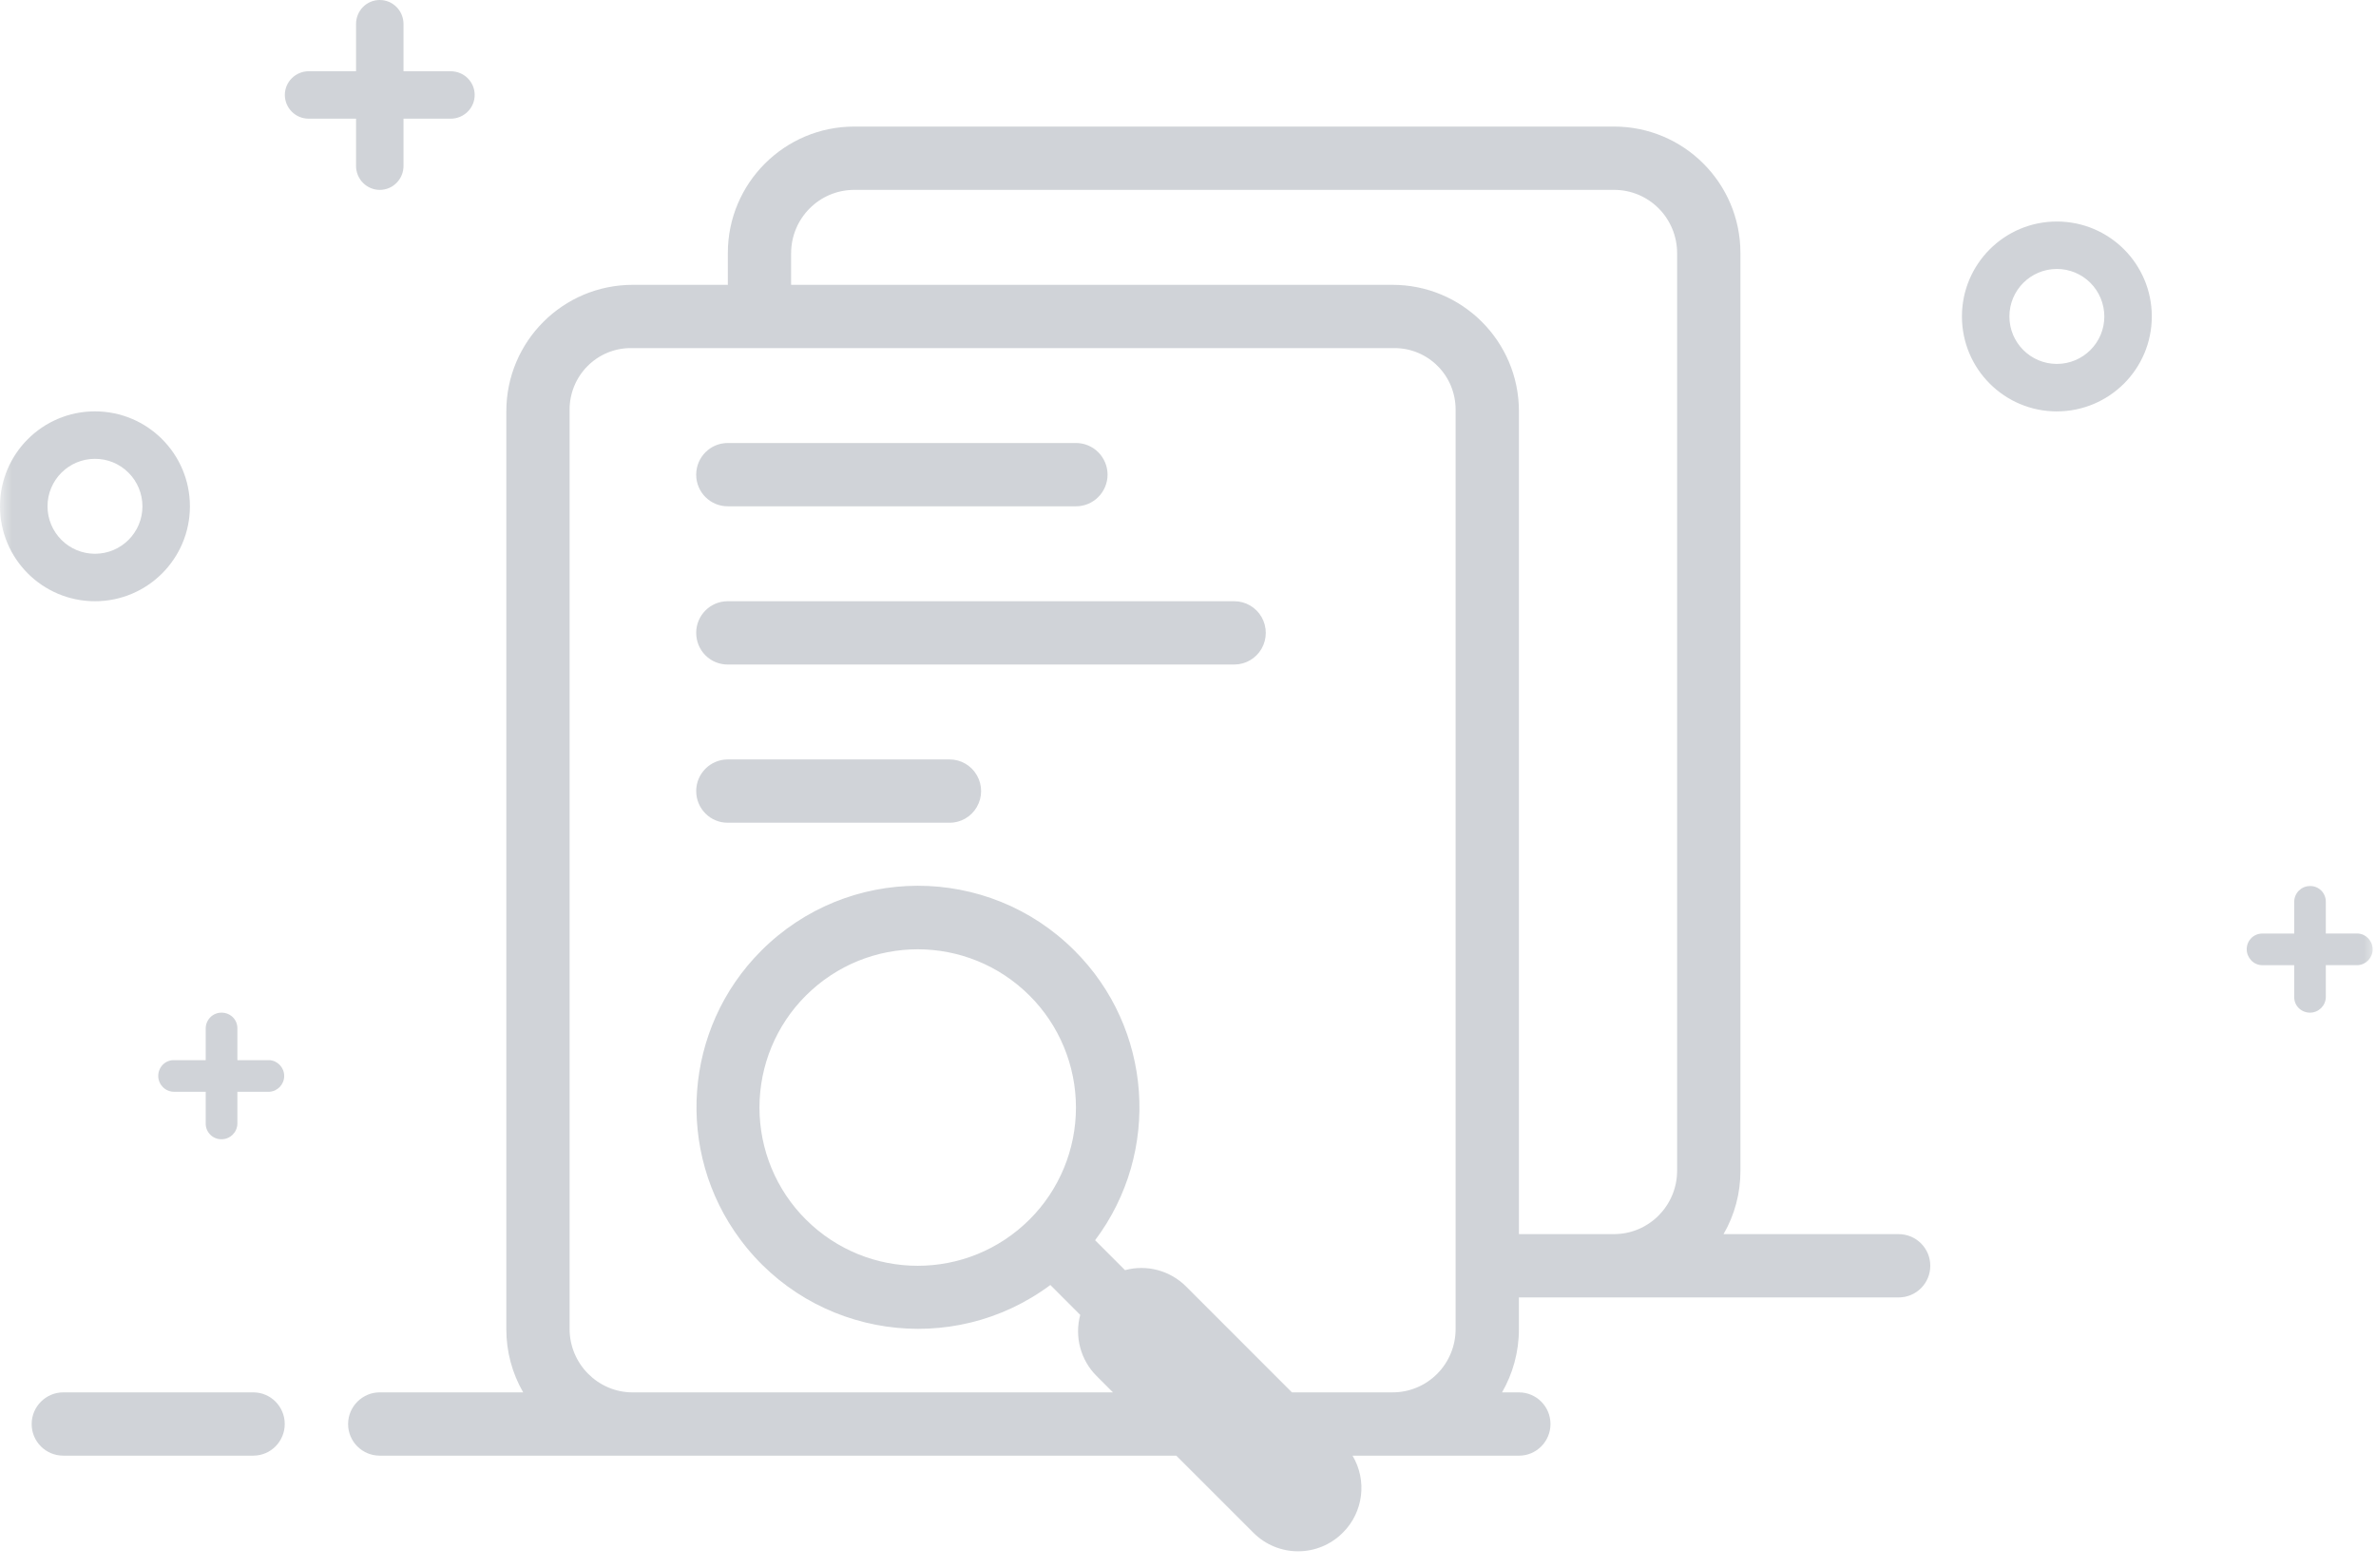 
<svg width="100px" height="66px" viewBox="0 0 100 66" version="1.1" xmlns="http://www.w3.org/2000/svg" xmlns:xlink="http://www.w3.org/1999/xlink">
    <defs>
        <rect id="path-1" x="0" y="0" width="100" height="100"></rect>
    </defs>
    <g id="典型页面及标注" stroke="none" stroke-width="1" fill="none" fill-rule="evenodd">
        <g id="列表-无搜索结果" transform="translate(-791, -374)">
            <g id="编组" transform="translate(791, 357)">
                <g id="暂无数据">
                    <mask id="mask-2" fill="white">
                        <use xlink:href="#path-1"></use>
                    </mask>
                    <g id="蒙版"></g>
                    <g mask="url(#mask-2)" fill="#14253A" fill-rule="nonzero" id="形状" opacity="0.2">
                        <g transform="translate(0, 17)">
                            <path d="M86.568,15.318 C87.671,15.318 88.566,14.424 88.566,13.321 C88.565,12.789 88.354,12.28 87.979,11.905 C87.604,11.53 87.097,11.32 86.568,11.321 C85.465,11.321 84.571,12.216 84.571,13.321 C84.571,14.424 85.465,15.318 86.568,15.318 L86.568,15.318 Z M86.568,17.317 C84.361,17.317 82.573,15.527 82.573,13.321 C82.573,11.114 84.361,9.324 86.568,9.324 C88.776,9.324 90.564,11.113 90.564,13.321 C90.564,15.527 88.776,17.316 86.568,17.316 L86.568,17.317 Z M3.997,23.309 C5.101,23.309 5.995,22.415 5.995,21.311 C5.994,20.779 5.783,20.27 5.408,19.896 C5.033,19.521 4.526,19.311 3.997,19.313 C2.895,19.313 2,20.207 2,21.311 C2,22.415 2.895,23.309 3.997,23.309 L3.997,23.309 Z M3.997,25.307 C1.79,25.307 0.001,23.519 2.0253478e-07,21.313 C-0.001,19.106 1.787,17.316 3.993,17.315 L3.997,17.315 C6.204,17.315 7.993,19.104 7.993,21.311 C7.993,23.518 6.204,25.307 3.997,25.307 L3.997,25.307 Z M29.301,33.298 C29.301,32.564 29.896,31.966 30.63,31.966 L39.959,31.966 C40.434,31.963 40.875,32.216 41.113,32.63 C41.352,33.043 41.352,33.554 41.113,33.967 C40.875,34.381 40.434,34.634 39.959,34.63 L30.63,34.63 C30.279,34.632 29.942,34.494 29.693,34.245 C29.444,33.997 29.303,33.659 29.302,33.307 L29.302,33.298 L29.301,33.298 Z M29.301,26.638 C29.301,25.903 29.894,25.307 30.624,25.307 L51.95,25.307 C52.423,25.307 52.86,25.561 53.097,25.973 C53.333,26.385 53.333,26.893 53.097,27.305 C52.86,27.717 52.423,27.971 51.95,27.971 L30.625,27.971 C30.275,27.972 29.938,27.833 29.69,27.584 C29.442,27.335 29.302,26.998 29.302,26.645 L29.302,26.639 L29.301,26.638 Z M29.301,19.979 C29.303,19.241 29.899,18.645 30.632,18.647 L45.282,18.647 C45.635,18.646 45.973,18.785 46.223,19.035 C46.473,19.285 46.614,19.625 46.615,19.979 C46.613,20.717 46.016,21.313 45.282,21.311 L30.633,21.311 C29.902,21.315 29.305,20.723 29.301,19.987 L29.301,19.979 Z M43.334,51.328 C44.582,50.083 45.284,48.387 45.284,46.619 C45.284,44.85 44.582,43.154 43.334,41.909 C40.727,39.307 36.521,39.307 33.914,41.909 C32.666,43.154 31.964,44.85 31.964,46.619 C31.964,48.387 32.666,50.083 33.914,51.328 C36.521,53.93 40.727,53.93 43.334,51.328 L43.334,51.328 Z M1.333,59.938 C1.333,59.203 1.937,58.607 2.662,58.607 L10.66,58.607 C11.391,58.607 11.984,59.203 11.984,59.939 C11.984,60.674 11.391,61.271 10.66,61.271 L2.662,61.271 C1.929,61.271 1.333,60.678 1.333,59.945 L1.333,59.939 L1.333,59.938 Z M16.983,2.999 L18.966,2.999 C19.526,2.999 19.978,3.442 19.978,3.997 C19.978,4.549 19.526,4.996 18.966,4.996 L16.983,4.996 L16.983,6.981 C16.983,7.54 16.539,7.993 15.984,7.993 C15.718,7.992 15.463,7.885 15.276,7.695 C15.089,7.505 14.984,7.248 14.985,6.981 L14.985,4.995 L13,4.995 C12.448,5.002 11.995,4.557 11.988,4.002 L11.988,3.996 C11.988,3.445 12.441,2.998 13,2.998 L14.985,2.998 L14.985,1.013 C14.985,0.453 15.427,0 15.984,0 C16.535,0 16.983,0.453 16.983,1.013 L16.983,2.998 L16.983,2.999 Z M63.927,51.946 L67.934,51.946 C69.396,51.943 70.581,50.753 70.586,49.282 L70.586,10.657 C70.586,9.949 70.307,9.271 69.809,8.771 C69.312,8.271 68.637,7.991 67.934,7.992 L35.947,7.992 C34.485,7.996 33.3,9.186 33.296,10.656 L33.296,11.989 L58.595,11.989 C61.534,11.982 63.921,14.358 63.928,17.297 L63.928,51.947 L63.927,51.946 Z M54.375,58.607 L58.61,58.607 C59.315,58.608 59.991,58.327 60.489,57.825 C60.987,57.324 61.265,56.644 61.263,55.935 L61.263,17.246 C61.266,16.559 60.996,15.899 60.514,15.413 C60.031,14.926 59.376,14.652 58.693,14.652 L26.545,14.652 C25.861,14.652 25.207,14.926 24.724,15.413 C24.242,15.9 23.971,16.559 23.973,17.246 L23.973,55.936 C23.973,57.411 25.171,58.608 26.625,58.608 L46.842,58.608 L46.156,57.921 C45.482,57.251 45.217,56.268 45.464,55.347 L44.207,54.088 C40.075,57.163 34.234,56.307 31.158,52.175 C28.399,48.473 28.771,43.292 32.03,40.026 C35.664,36.379 41.568,36.367 45.214,40.003 C48.506,43.275 48.88,48.491 46.09,52.204 L47.349,53.463 C48.268,53.215 49.249,53.478 49.923,54.154 L54.375,58.608 L54.375,58.607 Z M49.507,61.271 L15.98,61.271 C15.247,61.271 14.652,60.678 14.651,59.945 L14.651,59.939 C14.651,59.203 15.255,58.607 15.98,58.607 L22.019,58.607 C21.553,57.799 21.308,56.882 21.31,55.948 L21.31,17.309 C21.312,14.369 23.697,11.987 26.637,11.989 L30.633,11.989 L30.633,10.648 C30.634,7.708 33.019,5.326 35.959,5.327 L67.919,5.327 C70.856,5.32 73.244,7.698 73.25,10.636 L73.25,49.29 C73.252,50.223 73.007,51.14 72.54,51.947 L79.908,51.947 C80.645,51.947 81.241,52.54 81.241,53.279 C81.241,54.015 80.648,54.611 79.91,54.611 L63.927,54.611 L63.927,55.949 C63.927,56.918 63.668,57.825 63.217,58.608 L63.931,58.608 C64.663,58.608 65.256,59.204 65.256,59.94 C65.256,60.675 64.663,61.272 63.931,61.272 L56.925,61.272 C57.549,62.318 57.379,63.658 56.516,64.514 C55.478,65.554 53.802,65.558 52.76,64.523 L52.75,64.513 L49.508,61.272 L49.507,61.271 Z M97.888,39.294 L97.888,37.948 C97.887,37.773 97.817,37.606 97.694,37.484 C97.57,37.361 97.404,37.293 97.23,37.295 L97.222,37.296 C96.861,37.294 96.565,37.585 96.557,37.949 L96.557,39.295 L95.211,39.295 C94.851,39.295 94.559,39.589 94.559,39.952 L94.559,39.96 C94.559,40.316 94.852,40.626 95.211,40.626 L96.557,40.626 L96.557,41.971 C96.557,42.338 96.855,42.624 97.222,42.624 C97.585,42.624 97.881,42.334 97.888,41.971 L97.888,40.625 L99.234,40.625 C99.585,40.605 99.859,40.312 99.859,39.959 C99.859,39.605 99.585,39.313 99.234,39.293 L97.888,39.293 L97.888,39.294 Z M9.991,44.623 L11.335,44.623 C11.686,44.643 11.961,44.935 11.961,45.289 C11.961,45.643 11.686,45.935 11.335,45.955 L9.991,45.955 L9.991,47.3 C9.982,47.664 9.686,47.954 9.324,47.953 C9.151,47.956 8.983,47.89 8.858,47.769 C8.733,47.648 8.661,47.482 8.658,47.307 L8.658,45.954 L7.314,45.954 C6.952,45.948 6.662,45.653 6.66,45.289 C6.66,44.921 6.947,44.623 7.314,44.623 L8.658,44.623 L8.658,43.277 C8.666,42.913 8.962,42.622 9.324,42.624 C9.692,42.624 9.991,42.911 9.991,43.277 L9.991,44.623 L9.991,44.623 Z"></path>
                        </g>
                    </g>
                </g>
            </g>
        </g>
    </g>
</svg>